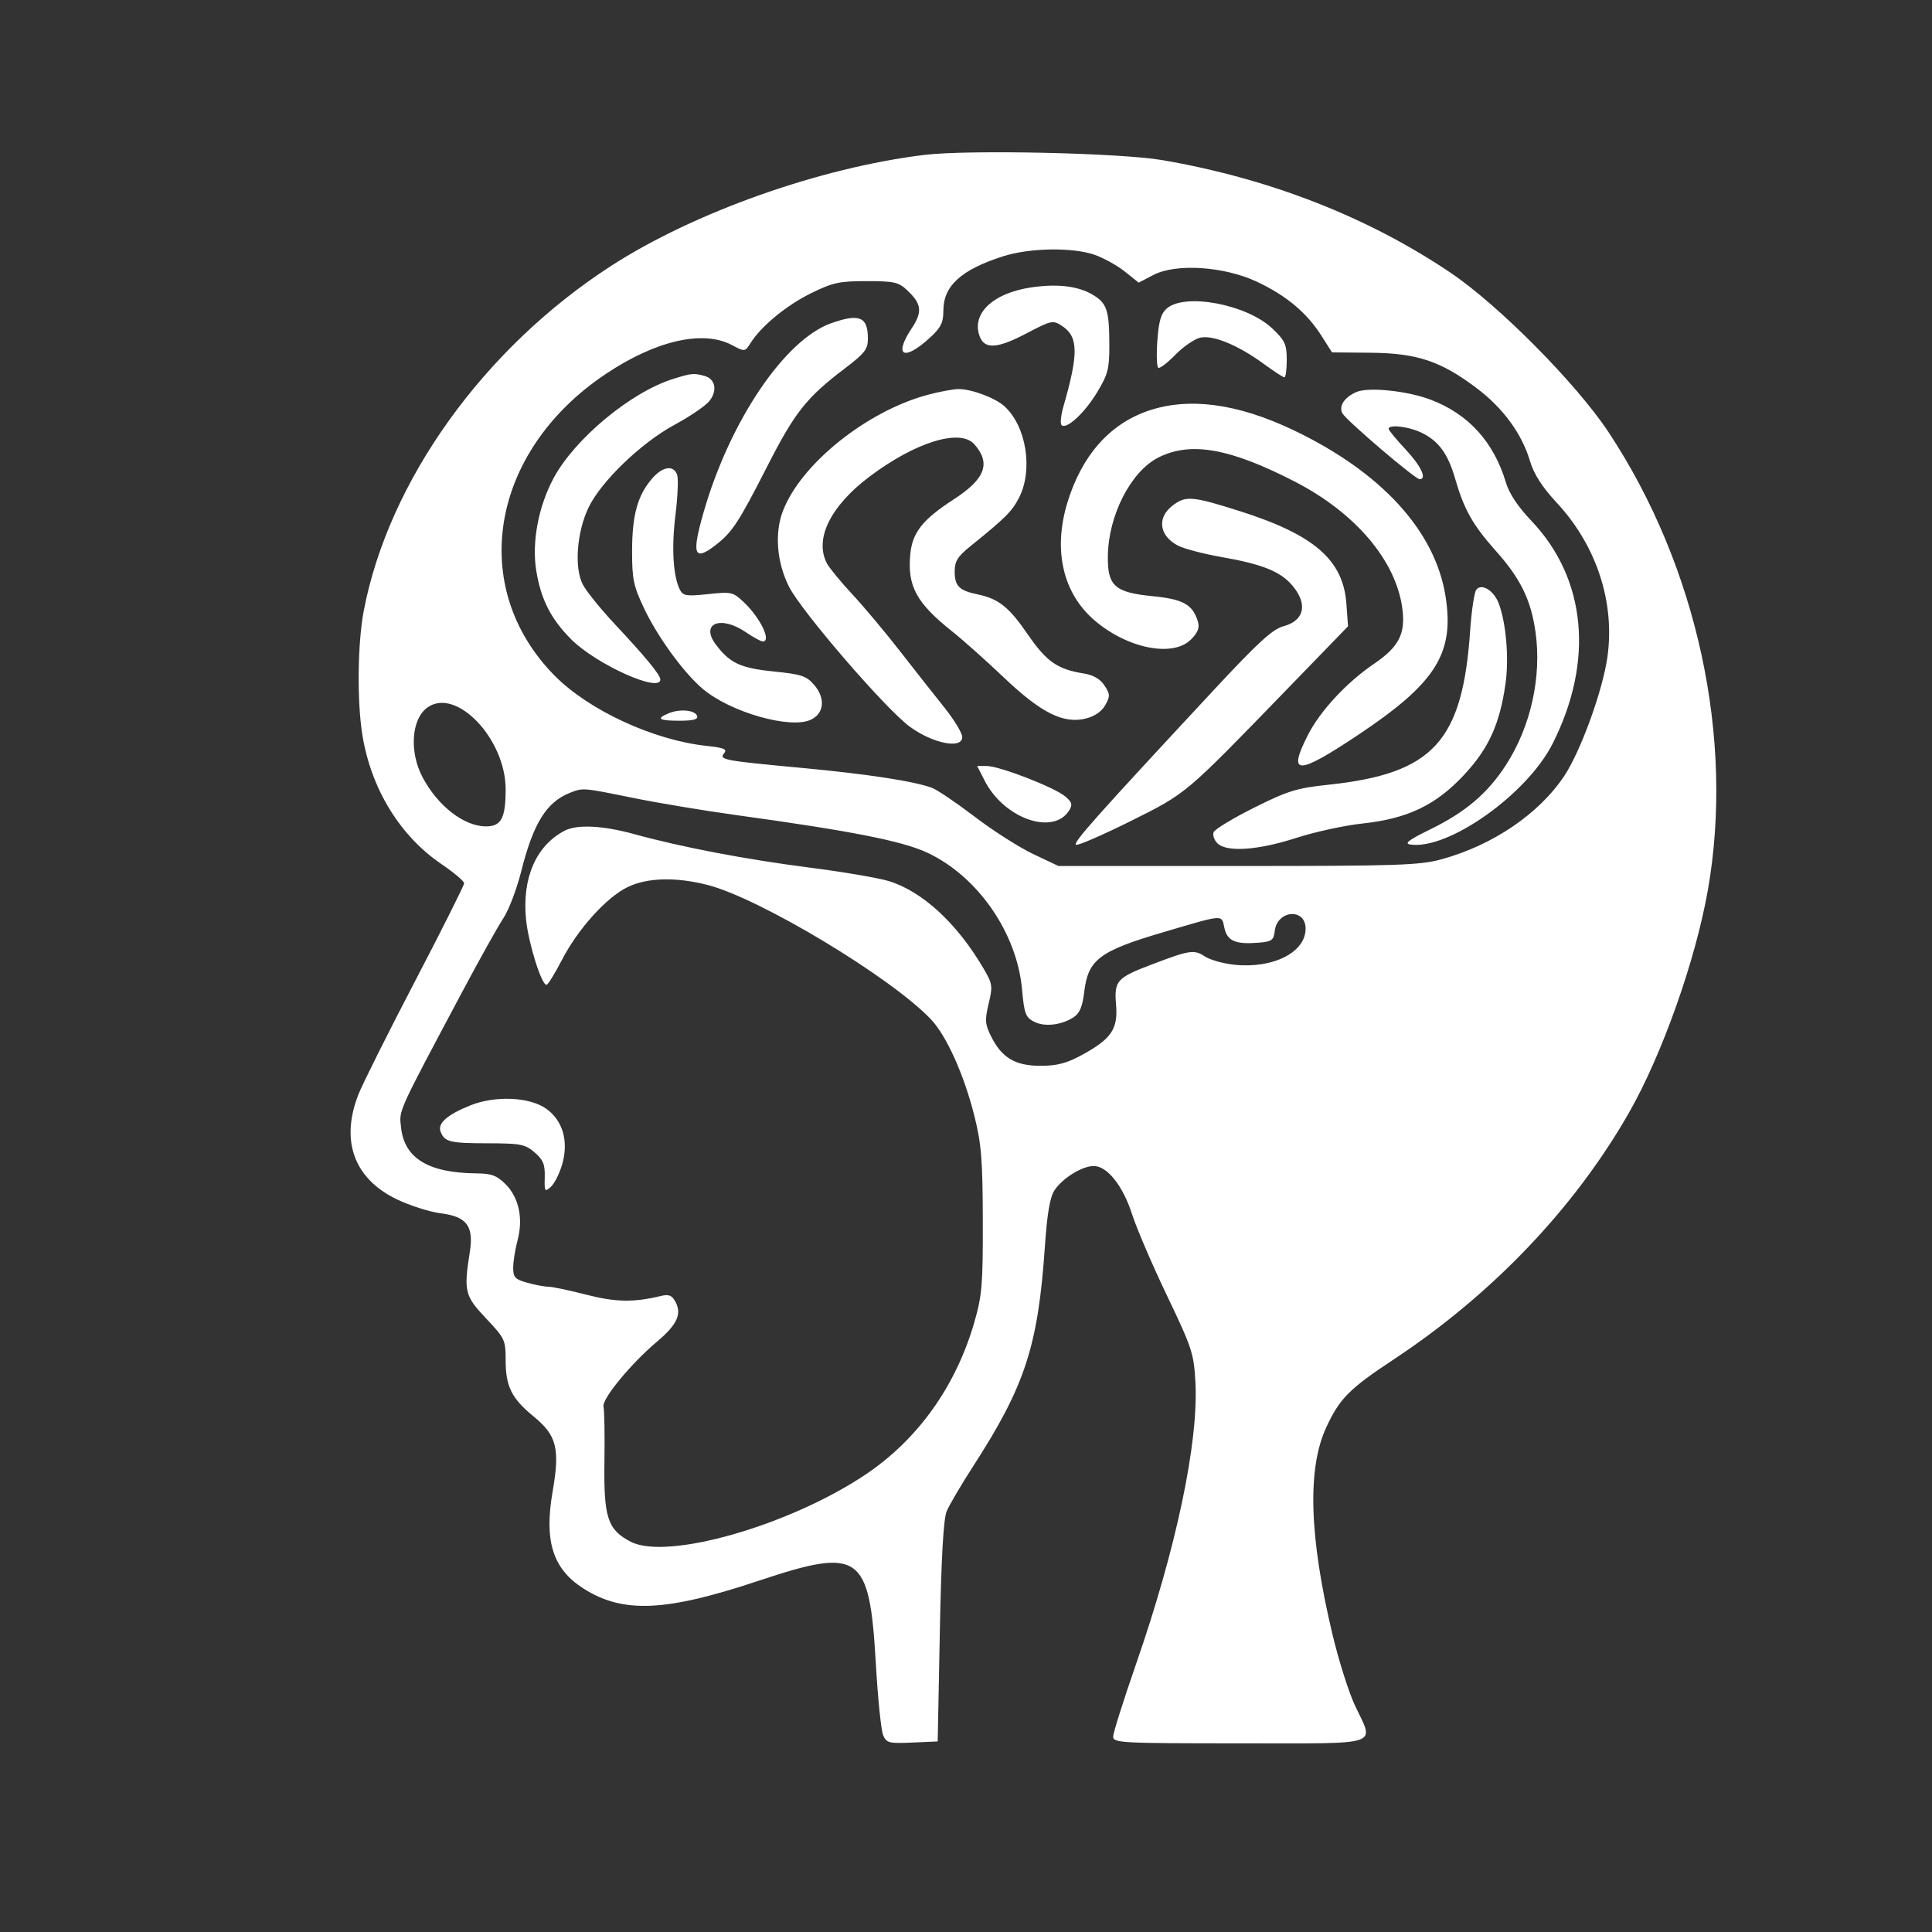 <svg xmlns="http://www.w3.org/2000/svg" width="512" height="512" viewBox="0 0 512 512" version="1.1">
	<rect x="0" y="0" width="512" height="512" fill="#333333" stroke="none"/>
	<path d="M 245 41.047 C 217.391 44.396, 183.899 56.265, 161.902 70.494 C 128.169 92.317, 102.990 127.431, 96.405 161.838 C 94.757 170.445, 94.587 185.863, 96.041 194.824 C 98.350 209.050, 105.994 221.526, 116.969 228.979 C 120.286 231.231, 123 233.524, 123 234.074 C 123 234.624, 117.150 246.291, 110 260 C 102.850 273.709, 96.100 287.209, 95 290 C 90.146 302.315, 93.824 312.388, 105.160 317.829 C 108.647 319.503, 113.882 321.171, 116.792 321.536 C 123.689 322.400, 125.590 324.923, 124.508 331.770 C 122.861 342.184, 123.163 343.422, 128.797 349.378 C 133.796 354.664, 134 355.101, 134 360.490 C 134 367.415, 135.584 370.599, 141.400 375.364 C 147.561 380.413, 148.431 383.870, 146.436 395.372 C 144.162 408.473, 146.530 415.844, 154.672 421.007 C 165.128 427.638, 176.411 427.132, 201.021 418.928 C 227.960 409.948, 230.429 411.693, 232.108 440.902 C 232.632 450.031, 233.497 458.533, 234.030 459.796 C 234.924 461.914, 235.520 462.069, 241.749 461.796 L 248.500 461.500 249.064 432.500 C 249.449 412.731, 250.026 402.545, 250.879 400.500 C 251.568 398.850, 254.745 393.450, 257.940 388.500 C 271.678 367.216, 275.094 356.731, 276.912 330.263 C 277.505 321.633, 278.247 317.271, 279.431 315.465 C 281.537 312.251, 286.764 309.009, 289.849 309.004 C 293.414 308.998, 297.602 314.264, 300.008 321.779 C 301.192 325.475, 305.357 335.184, 309.265 343.353 C 315.945 357.318, 316.395 358.695, 316.800 366.409 C 317.633 382.291, 311.720 410.326, 301.071 440.972 C 297.732 450.582, 295 459.244, 295 460.222 C 295 461.891, 297.061 462, 328.500 462 C 367.005 462, 364.198 462.932, 359.029 451.862 C 357.395 448.363, 354.721 439.875, 353.088 433 C 346.964 407.227, 346.414 389.334, 351.409 378.413 C 354.948 370.674, 357.522 368.073, 369.417 360.213 C 395.499 342.977, 417.326 320.073, 431.723 294.832 C 440.465 279.506, 449.286 254.626, 452.578 236.013 C 459.690 195.792, 449.798 150.094, 426.280 114.528 C 417.798 101.701, 397.262 80.963, 384.500 72.336 C 362.618 57.545, 336.381 47.288, 308 42.431 C 296.837 40.520, 256.625 39.637, 245 41.047 M 265.836 67.919 C 254.705 71.479, 250 75.762, 250 82.338 C 250 85.529, 249.352 86.824, 246.405 89.523 C 239.531 95.820, 236.734 94.381, 241.589 87.045 C 244.515 82.624, 244.271 80.543, 240.402 76.908 C 238.125 74.769, 236.925 74.500, 229.648 74.500 C 222.450 74.500, 220.668 74.889, 214.940 77.709 C 208.424 80.917, 201.763 86.394, 198.921 90.882 C 197.414 93.261, 197.408 93.262, 193.956 91.436 C 186.282 87.377, 173.781 90.245, 160.534 99.105 C 129.918 119.583, 123.817 155.618, 146.996 179.069 C 156.066 188.245, 173.202 196.162, 187.254 197.669 C 191.858 198.162, 192.789 198.549, 191.916 199.602 C 190.472 201.341, 191.613 201.557, 212.500 203.506 C 229.940 205.133, 242.541 207.068, 247.055 208.814 C 248.461 209.358, 253.549 212.808, 258.363 216.481 C 263.177 220.154, 270.127 224.586, 273.808 226.330 L 280.500 229.500 328 229.500 C 370.392 229.500, 376.199 229.309, 382 227.724 C 395.596 224.010, 407.883 215.664, 414.561 205.606 C 418.898 199.074, 424.717 183.046, 425.976 174.166 C 428.032 159.659, 423.130 144.655, 412.628 133.312 C 408.649 129.013, 406.499 125.675, 405.462 122.185 C 403.308 114.931, 398.358 108.163, 391.324 102.858 C 381.827 95.693, 375.521 93.587, 363.249 93.479 L 352.998 93.389 350.174 88.944 C 346.313 82.867, 340.823 78.280, 333.065 74.649 C 324.336 70.565, 311.630 69.746, 305.632 72.882 L 301.764 74.905 298.132 71.992 C 296.134 70.390, 292.531 68.386, 290.124 67.540 C 284.291 65.487, 272.883 65.665, 265.836 67.919 M 273.060 76.202 C 263.553 77.664, 257.936 82.626, 259.361 88.304 C 260.449 92.638, 263.767 92.674, 271.846 88.442 C 278.677 84.864, 279.028 84.788, 281.452 86.377 C 285.794 89.222, 285.871 93.663, 281.819 107.718 C 281.151 110.039, 280.925 112.259, 281.318 112.652 C 282.589 113.923, 287.416 109.477, 290.750 103.963 C 293.606 99.239, 293.998 97.736, 293.986 91.544 C 293.968 82.236, 293.366 80.379, 289.636 78.137 C 285.711 75.778, 280.085 75.121, 273.060 76.202 M 309.209 81.750 C 307.682 83.077, 307.079 85.134, 306.712 90.262 C 306.446 93.980, 306.554 97.224, 306.952 97.470 C 307.350 97.716, 309.395 96.156, 311.497 94.003 C 313.599 91.850, 316.575 89.813, 318.110 89.476 C 321.504 88.730, 328.215 91.519, 334.983 96.488 C 337.615 98.419, 340.045 100, 340.384 100 C 340.723 100, 341 97.905, 341 95.345 C 341 91.252, 340.539 90.252, 337.178 87.055 C 330.460 80.664, 314.040 77.550, 309.209 81.750 M 220.275 85.654 C 207.948 90.019, 193.377 111.628, 186.439 135.832 C 183.272 146.880, 183.921 148.823, 189.384 144.656 C 194.035 141.108, 195.584 138.762, 203.478 123.299 C 210.634 109.280, 213.767 105.332, 223.750 97.749 C 229.196 93.613, 230 92.577, 230 89.701 C 230 83.952, 227.739 83.011, 220.275 85.654 M 178.366 100.427 C 167.168 103.931, 152.301 116.277, 146.704 126.722 C 142.673 134.245, 140.901 143.692, 142.111 151.208 C 143.338 158.825, 145.992 164.045, 151.378 169.430 C 158.026 176.078, 175 183.728, 175 180.077 C 175 178.862, 171.109 174.133, 162.843 165.303 C 159.138 161.344, 155.359 156.661, 154.446 154.896 C 152.145 150.446, 152.851 140.998, 155.971 134.500 C 159.312 127.543, 169.952 117.321, 178.856 112.517 C 182.901 110.333, 187.020 107.519, 188.009 106.262 C 190.200 103.476, 189.573 100.388, 186.658 99.606 C 183.821 98.845, 183.237 98.903, 178.366 100.427 M 246 104.591 C 229.761 108.902, 212.250 122.923, 207.468 135.445 C 205.237 141.286, 205.851 148.977, 209.063 155.423 C 212.286 161.892, 234.658 187.845, 241.068 192.550 C 247.193 197.046, 255 198.604, 255 195.330 C 255 194.268, 252.852 190.722, 250.228 187.450 C 247.603 184.177, 242.316 177.462, 238.478 172.527 C 234.640 167.592, 228.979 160.842, 225.899 157.527 C 222.818 154.212, 219.781 150.517, 219.149 149.316 C 215.770 142.891, 220.015 134.183, 230.326 126.388 C 242.528 117.163, 254.466 113.467, 258.227 117.750 C 262.654 122.791, 261.099 126.931, 252.745 132.343 C 244.515 137.675, 241.792 141.105, 241.242 146.837 C 240.422 155.367, 242.835 159.788, 252.503 167.470 C 255.251 169.653, 261.348 175.094, 266.050 179.561 C 275.951 188.964, 281.823 191.896, 287.782 190.411 C 290.102 189.832, 291.972 188.539, 292.908 186.865 C 294.225 184.509, 294.203 183.959, 292.698 181.662 C 291.573 179.944, 289.770 178.894, 287.258 178.491 C 280.233 177.365, 277.359 175.367, 272.401 168.162 C 267.333 160.798, 264.677 158.686, 259 157.500 C 254.183 156.494, 253 155.298, 253 151.434 C 253 148.751, 253.787 147.478, 257.098 144.806 C 266.467 137.248, 268.209 135.511, 270.059 131.885 C 273.836 124.480, 271.980 112.907, 266.173 107.655 C 263.705 105.423, 257.428 103.080, 254 103.110 C 252.625 103.122, 249.025 103.789, 246 104.591 M 359.465 103.890 C 356.238 105.296, 354.706 107.653, 355.776 109.565 C 356.849 111.482, 375.046 127, 376.221 127 C 378.245 127, 376.578 123.463, 372.500 119.103 C 370.025 116.457, 368 114.002, 368 113.646 C 368 112.415, 373.214 113.008, 376.626 114.627 C 381.226 116.809, 383.715 120.199, 385.645 126.908 C 387.973 135.001, 390.320 139.162, 396.395 145.971 C 402.968 153.338, 405.719 158.959, 406.928 167.497 C 408.606 179.346, 405.671 192.557, 399.102 202.721 C 394.243 210.238, 388.365 215.236, 379 219.810 C 373.297 222.595, 372.040 223.553, 373.753 223.806 C 383.797 225.293, 404.659 210.515, 411.440 197.110 C 422.516 175.215, 420.405 153.276, 405.745 137.927 C 402.296 134.316, 399.957 130.797, 399.100 127.927 C 395.872 117.125, 389.160 109.723, 379.147 105.924 C 372.932 103.567, 362.647 102.503, 359.465 103.890 M 304.205 108.894 C 293.985 112.424, 286.636 120.804, 282.861 133.231 C 279.015 145.894, 281.713 157.358, 290.230 164.550 C 298.961 171.921, 310.857 174.234, 315.608 169.483 C 317.446 167.645, 317.945 166.365, 317.458 164.733 C 316.109 160.216, 313.579 158.791, 305.500 158 C 295.374 157.009, 293.461 155.276, 293.596 147.220 C 293.777 136.462, 299.726 124.910, 306.970 121.250 C 315.527 116.927, 325.953 118.770, 343.172 127.650 C 359.235 135.933, 369.929 148.549, 371.630 161.224 C 372.532 167.939, 370.755 171.412, 364.103 175.935 C 356.830 180.880, 349.827 188.435, 346.584 194.834 C 341.153 205.552, 343.775 205.526, 360 194.703 C 380.581 180.974, 385.511 173.110, 383.064 157.916 C 380.277 140.611, 365.980 125.040, 342.706 113.959 C 327.861 106.891, 314.930 105.190, 304.205 108.894 M 172.675 126.975 C 168.919 131.438, 167.524 136.579, 167.511 146 C 167.501 153.505, 167.875 155.292, 170.707 161.270 C 174.269 168.790, 181.209 178.308, 186.222 182.547 C 193.592 188.780, 209.491 193.305, 214.922 190.715 C 218.425 189.044, 218.794 185.034, 215.767 181.515 C 213.712 179.127, 212.388 178.687, 205.014 177.944 C 196.221 177.057, 193.379 175.727, 189.675 170.766 C 185.536 165.223, 190.950 162.991, 197.595 167.500 C 199.621 168.875, 201.666 170, 202.140 170 C 204.516 170, 201.529 163.784, 197.156 159.626 C 194.260 156.874, 193.859 156.782, 187.640 157.448 C 181.952 158.057, 181.030 157.918, 180.201 156.322 C 178.387 152.827, 177.921 145.179, 178.996 136.532 C 179.591 131.742, 179.805 126.962, 179.472 125.911 C 178.581 123.104, 175.530 123.581, 172.675 126.975 M 310.635 134.073 C 306.536 137.297, 307.238 142.037, 312.193 144.600 C 313.815 145.439, 318.987 146.796, 323.685 147.616 C 334.525 149.508, 339.363 151.455, 342.504 155.187 C 346.645 160.109, 345.685 164.469, 340.130 165.965 C 337.218 166.749, 333.391 170.258, 321.483 183.061 C 290.105 216.798, 284.135 223.511, 285.186 223.878 C 285.782 224.086, 292.271 221.266, 299.606 217.612 C 314.468 210.206, 313.950 210.642, 340.509 183.239 L 357.239 165.978 356.805 159.984 C 355.967 148.394, 348.278 141.714, 328.585 135.464 C 315.857 131.425, 314.168 131.294, 310.635 134.073 M 391.240 156.271 C 390.707 156.947, 389.977 161.775, 389.619 167 C 387.592 196.566, 379.834 205.014, 352 207.967 C 343.625 208.855, 341.296 209.576, 332.331 214.054 C 326.739 216.848, 321.920 219.766, 321.624 220.538 C 321.327 221.310, 321.773 222.630, 322.614 223.471 C 325.043 225.900, 333.347 225.344, 343.456 222.076 C 348.430 220.469, 356.325 218.745, 361 218.247 C 372.991 216.970, 380.442 213.420, 387.926 205.420 C 394.509 198.382, 397.451 191.928, 398.975 181.174 C 399.936 174.386, 399.123 164.920, 397.140 159.811 C 395.833 156.444, 392.623 154.518, 391.240 156.271 M 113.279 187.485 C 109.010 190.538, 108.410 199.272, 112.006 206.024 C 116.065 213.644, 122.998 219, 128.803 219 C 132.840 219, 134 216.807, 134 209.180 C 134 195.783, 120.881 182.047, 113.279 187.485 M 177.250 189.009 C 173.761 190.446, 174.550 191, 180.083 191 C 183.702 191, 185.048 190.640, 184.756 189.750 C 184.242 188.183, 180.220 187.786, 177.250 189.009 M 260.921 206.845 C 266.090 216.977, 279.214 221.557, 283.396 214.687 C 284.291 213.218, 284.067 212.519, 282.210 210.995 C 279.259 208.572, 264.833 203, 261.512 203 L 258.959 203 260.921 206.845 M 151.001 210.123 C 144.786 212.601, 141.325 218.198, 138.118 230.957 C 136.948 235.609, 134.821 241.184, 133.389 243.346 C 131.958 245.509, 127.168 254.078, 122.743 262.389 C 105.088 295.554, 105.750 294.088, 106.288 298.863 C 107.206 307.006, 113.560 310.841, 126.327 310.956 C 130.267 310.992, 131.677 311.523, 134.003 313.850 C 137.518 317.364, 138.698 322.942, 137.151 328.726 C 136.518 331.092, 136 334.351, 136 335.967 C 136 338.511, 136.504 339.046, 139.750 339.947 C 141.813 340.520, 144.325 340.991, 145.333 340.994 C 146.342 340.997, 150.842 341.942, 155.333 343.094 C 163.181 345.107, 167.909 345.190, 175.161 343.442 C 177.260 342.936, 178.071 343.265, 178.997 344.993 C 180.738 348.248, 179.455 351.039, 174.169 355.500 C 167.139 361.432, 159.426 370.805, 159.935 372.798 C 160.174 373.734, 160.285 380.350, 160.182 387.500 C 159.969 402.173, 161.043 405.420, 167.155 408.580 C 176.819 413.578, 209.381 404.232, 229.500 390.687 C 243.285 381.405, 253.302 367.359, 258.200 350.443 C 260.250 343.363, 260.495 340.436, 260.456 323.500 C 260.419 307.414, 260.078 303.164, 258.235 295.791 C 255.496 284.840, 250.849 274.499, 246.701 270.125 C 236.150 258.999, 201.366 238.069, 187.540 234.527 C 179.124 232.371, 171.527 232.567, 166.349 235.073 C 160.732 237.792, 153.154 246.191, 148.906 254.407 C 147.033 258.029, 145.195 260.994, 144.822 260.996 C 143.500 261.004, 140.057 250.009, 139.412 243.722 C 138.286 232.729, 142.071 224.034, 149.684 220.122 C 152.987 218.426, 159.798 218.769, 168.068 221.050 C 180.535 224.488, 197.688 227.762, 214.510 229.916 C 223.316 231.043, 232.766 232.651, 235.510 233.488 C 244.439 236.213, 253.625 244.679, 260.639 256.647 C 263.031 260.729, 263.119 261.334, 262.004 265.981 C 260.961 270.333, 261.042 271.413, 262.656 274.661 C 265.477 280.337, 269.076 282.469, 275.801 282.451 C 280.199 282.440, 282.719 281.768, 286.842 279.509 C 294.561 275.279, 296.295 272.704, 295.766 266.253 C 295.243 259.867, 295.911 259.128, 305.500 255.492 C 315.334 251.763, 316.457 251.598, 319.312 253.469 C 320.705 254.382, 324.242 255.374, 327.173 255.674 C 337.421 256.724, 346 252.368, 346 246.113 C 346 240.554, 338.462 241.140, 337.816 246.750 C 337.539 249.160, 337.017 249.539, 333.595 249.820 C 327.412 250.326, 325.246 249.395, 324.479 245.904 C 323.689 242.308, 324.589 242.247, 308.500 246.981 C 291.318 252.035, 288.347 254.271, 287.323 262.919 C 286.872 266.732, 286.121 268.530, 284.550 269.559 C 281.289 271.696, 276.791 272.203, 274 270.749 C 271.796 269.600, 271.423 268.589, 270.851 262.201 C 269.508 247.219, 259.117 232.225, 245.738 225.965 C 239.128 222.871, 225.514 220.194, 195.125 216.010 C 186.669 214.846, 174.345 212.792, 167.738 211.447 C 154.361 208.722, 154.489 208.732, 151.001 210.123 M 124.639 292.939 C 118.568 295.377, 115.945 297.672, 116.744 299.844 C 117.767 302.623, 119.139 302.969, 129.194 302.985 C 137.975 302.999, 139.152 303.226, 141.680 305.401 C 143.949 307.353, 144.451 308.577, 144.363 311.941 C 144.261 315.828, 144.361 315.983, 146.011 314.490 C 146.977 313.615, 148.335 310.875, 149.028 308.401 C 150.715 302.375, 149.124 296.937, 144.767 293.834 C 140.358 290.695, 131.237 290.289, 124.639 292.939" stroke="none" fill="white" fill-rule="evenodd"/>
</svg>